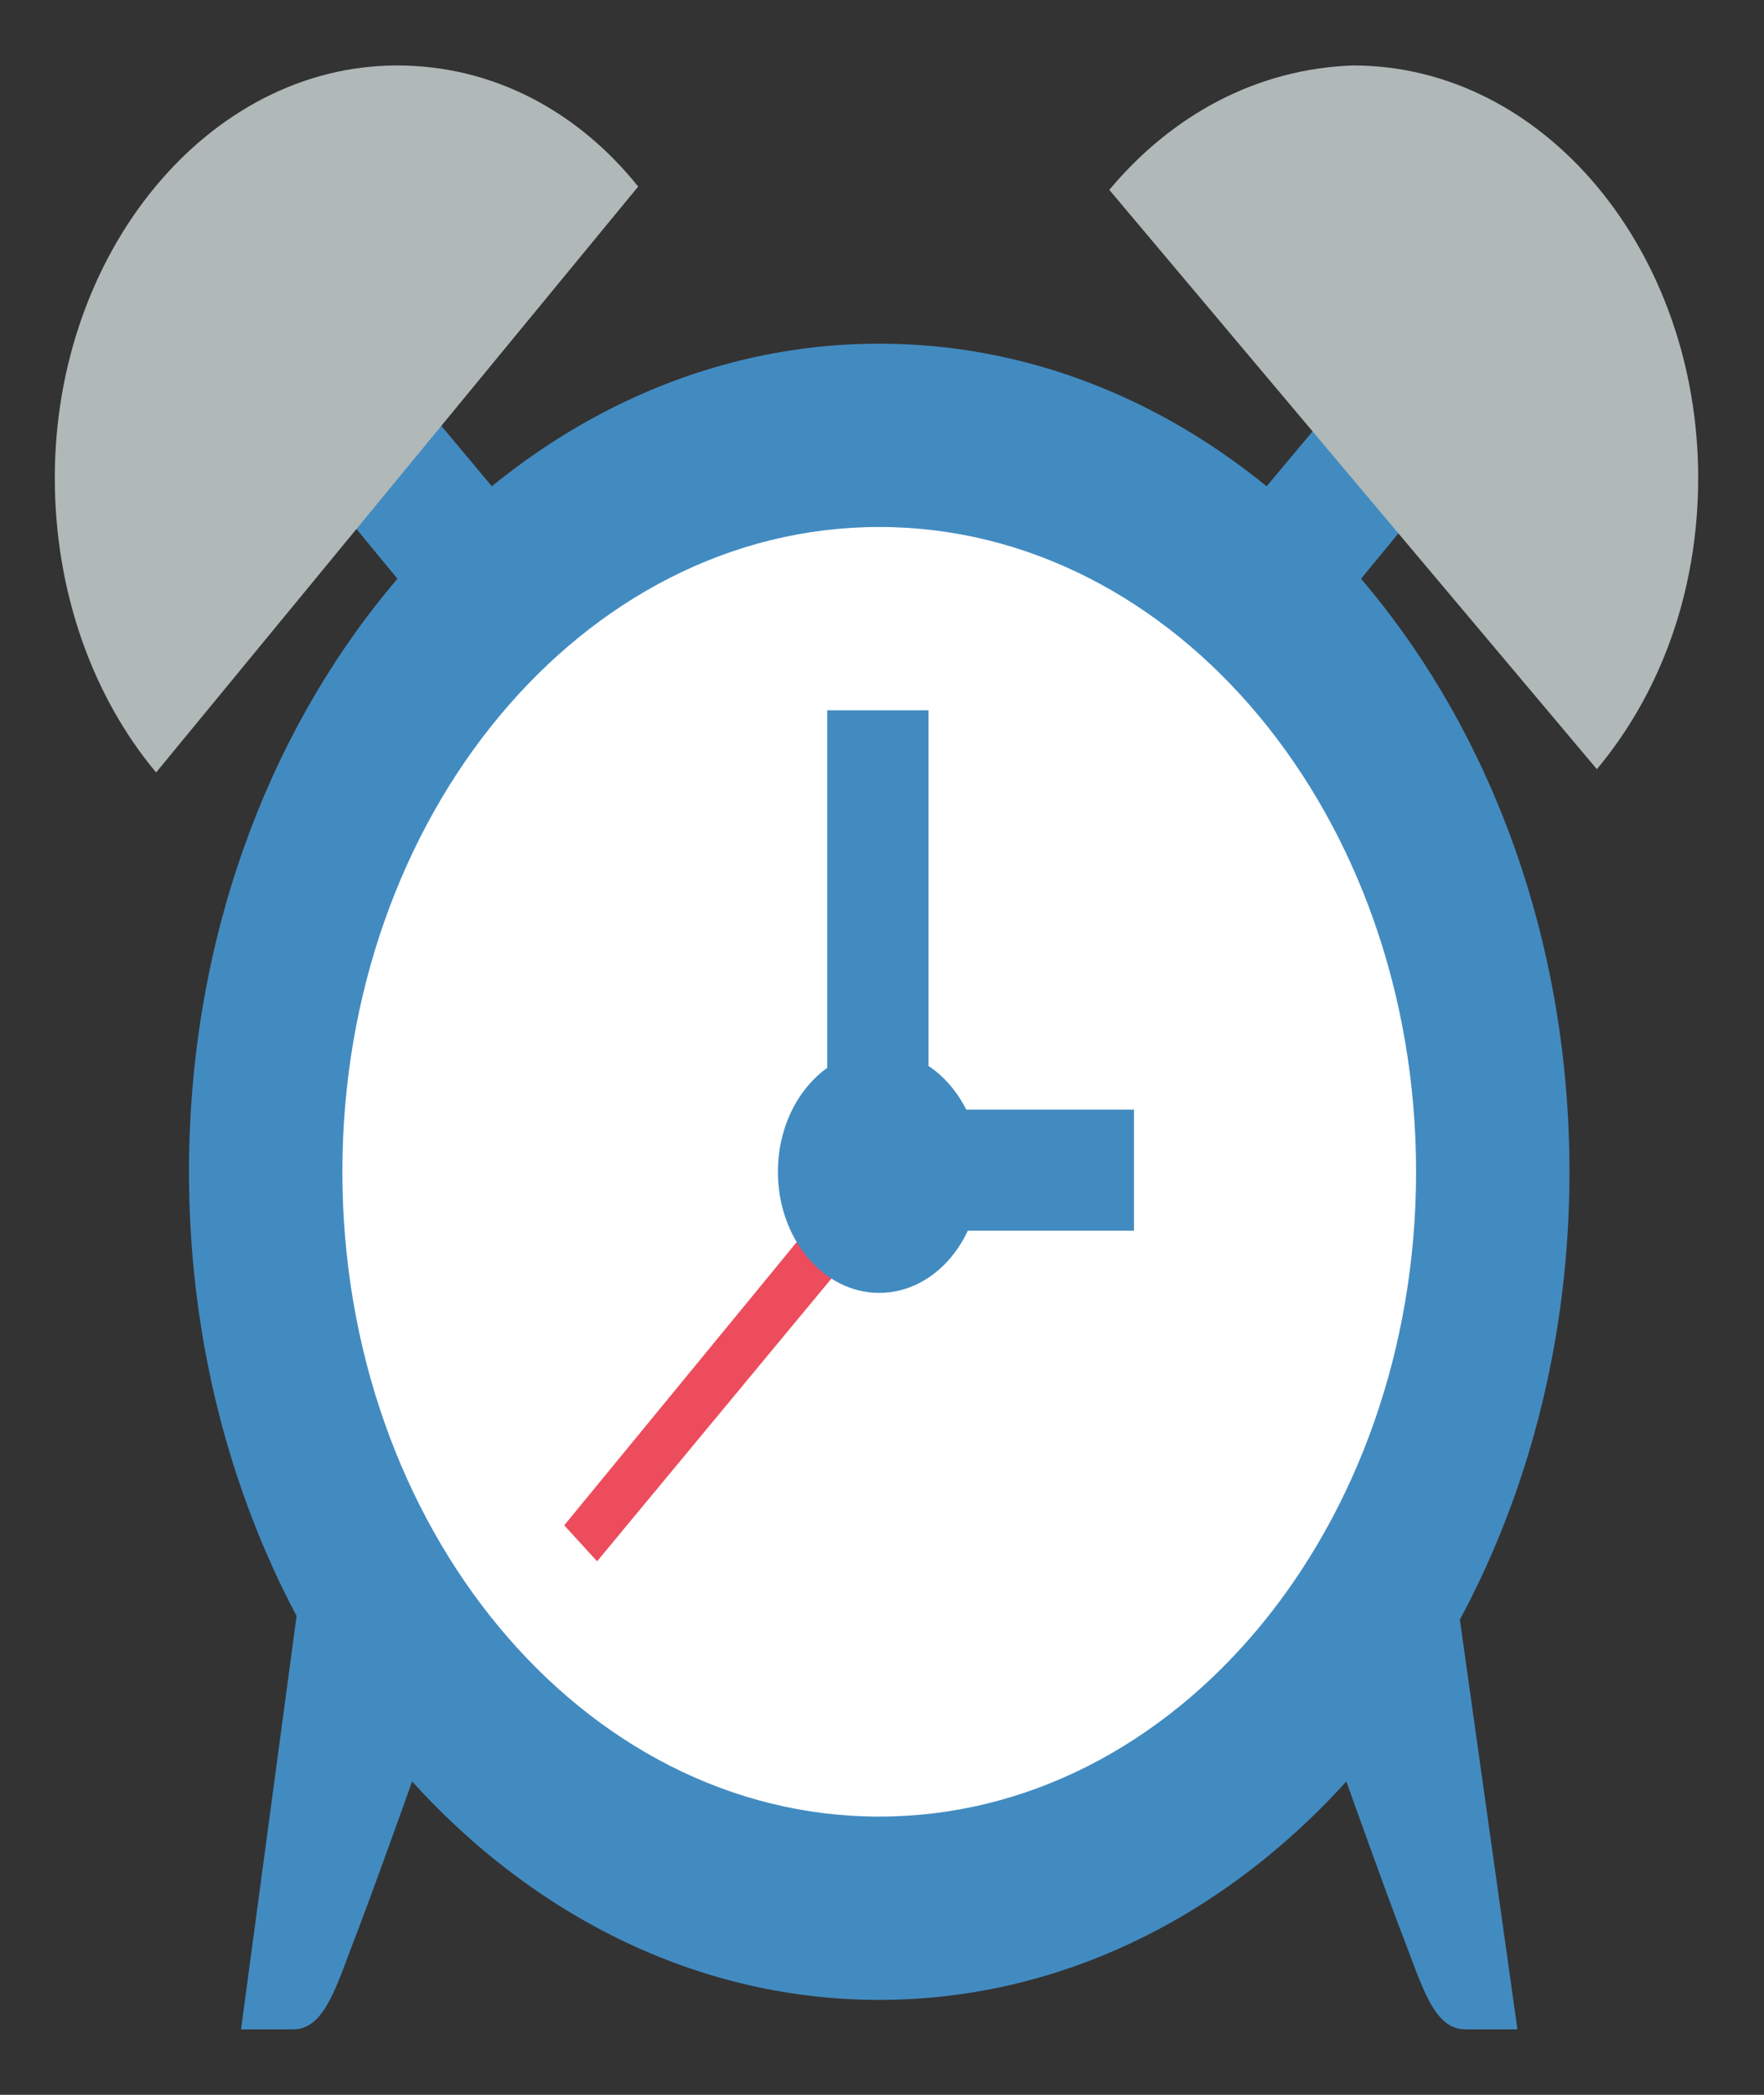 <svg width="64" height="76" viewBox="0 0 64 76" fill="none" xmlns="http://www.w3.org/2000/svg">
<rect x="0" y="0" width="64" height="76" fill="#333333" stroke="none"/>
<path d="M31.9 72.556C45.73 72.556 56.942 59.105 56.942 42.513C56.942 25.92 45.73 12.469 31.9 12.469C18.069 12.469 6.857 25.92 6.857 42.513C6.857 59.105 18.069 72.556 31.9 72.556Z" fill="#428BC1"/>
<path d="M31.899 65.906C42.657 65.906 51.377 55.433 51.377 42.513C51.377 29.593 42.657 19.119 31.899 19.119C21.142 19.119 12.422 29.593 12.422 42.513C12.422 55.433 21.142 65.906 31.899 65.906Z" fill="white"/>
<path d="M10.931 57.356L8.745 73.625H10.633C11.825 73.625 12.223 71.963 13.018 69.944C14.012 67.331 16.397 60.562 16.397 60.562L10.931 57.356Z" fill="#428BC1"/>
<path d="M52.768 57.356L55.054 73.625H53.166C51.973 73.625 51.576 71.963 50.781 69.944C49.787 67.331 47.402 60.562 47.402 60.562L52.768 57.356Z" fill="#428BC1"/>
<path d="M13.217 12.112L19.08 19.119L16 22.919L10.136 15.794L13.217 12.112Z" fill="#428BC1"/>
<path d="M50.582 12.112L44.719 19.119L47.799 22.919L53.663 15.794L50.582 12.112Z" fill="#428BC1"/>
<path d="M5.664 28.025L23.154 6.769C20.968 4.037 17.887 2.375 14.409 2.375C7.553 2.375 1.988 9.144 1.988 17.337C1.988 21.494 3.379 25.294 5.664 28.025Z" fill="#B0B8B8"/>
<path d="M40.247 6.888L57.936 27.906C60.221 25.175 61.612 21.494 61.612 17.337C61.612 9.144 56.047 2.375 49.091 2.375C45.613 2.494 42.532 4.156 40.247 6.888Z" fill="#B0B8B8"/>
<path d="M20.471 55.338L30.707 42.869L31.899 44.294L21.663 56.644L20.471 55.338Z" fill="#ED4C5C"/>
<path d="M31.9 46.906C33.931 46.906 35.577 44.939 35.577 42.512C35.577 40.086 33.931 38.119 31.9 38.119C29.869 38.119 28.223 40.086 28.223 42.512C28.223 44.939 29.869 46.906 31.9 46.906Z" fill="#428BC1"/>
<path d="M30.012 25.769H33.688V43.581H30.012V25.769Z" fill="#428BC1"/>
<path d="M33.688 40.256H41.142V44.65H33.688V40.256Z" fill="#428BC1"/>
</svg>
